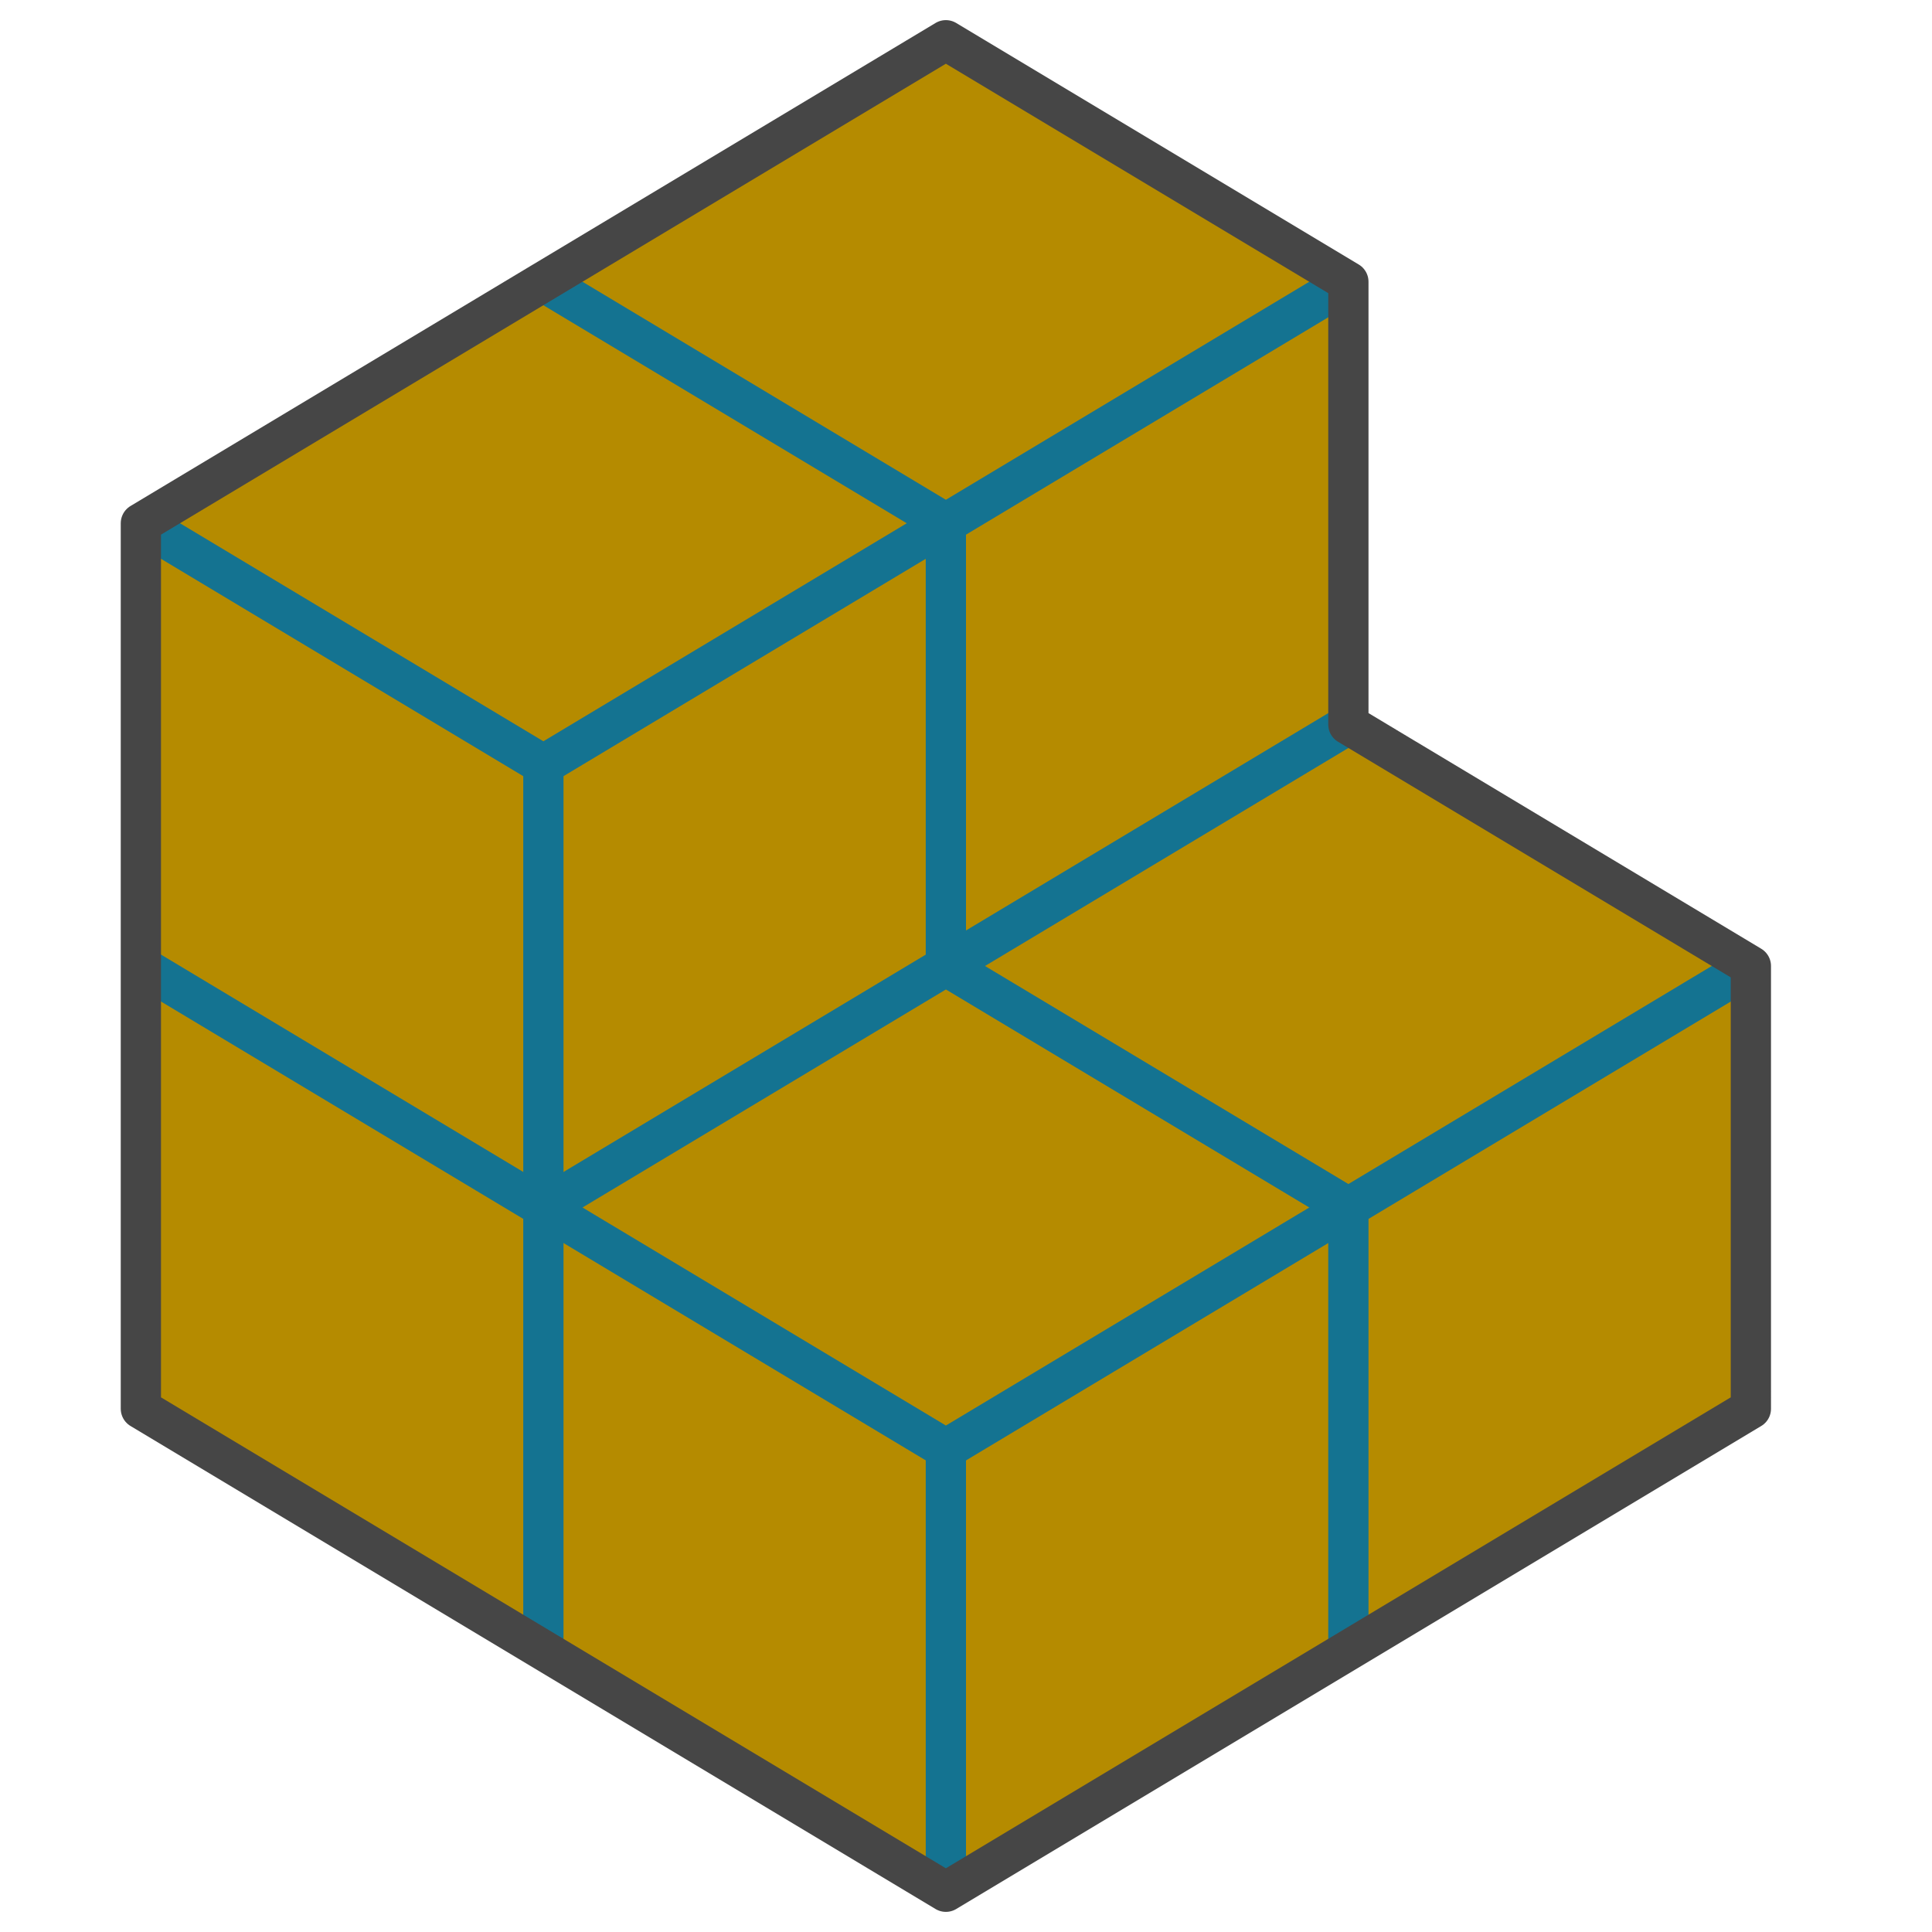 <?xml version="1.0" encoding="UTF-8" standalone="no"?>
<svg
   xmlns:dc="http://purl.org/dc/elements/1.1/"
   xmlns:cc="http://creativecommons.org/ns#"
   xmlns:rdf="http://www.w3.org/1999/02/22-rdf-syntax-ns#"
   xmlns:svg="http://www.w3.org/2000/svg"
   xmlns="http://www.w3.org/2000/svg"
   xmlns:xlink="http://www.w3.org/1999/xlink"
   xmlns:sodipodi="http://sodipodi.sourceforge.net/DTD/sodipodi-0.dtd"
   xmlns:inkscape="http://www.inkscape.org/namespaces/inkscape"
   id="Layer_1"
   data-name="Layer 1"
   viewBox="0 0 48 48"
   version="1.1"
   sodipodi:docname="typeAssemblyFixed48.svg"
   inkscape:version="0.92.3 (2405546, 2018-03-11)">
  <sodipodi:namedview
     pagecolor="#ffffff"
     bordercolor="#666666"
     borderopacity="1"
     objecttolerance="10"
     gridtolerance="10"
     guidetolerance="10"
     inkscape:pageopacity="0"
     inkscape:pageshadow="2"
     inkscape:window-width="1918"
     inkscape:window-height="809"
     id="namedview60"
     showgrid="false"
     inkscape:zoom="4.9166667"
     inkscape:cx="24"
     inkscape:cy="24"
     inkscape:window-x="-9"
     inkscape:window-y="-9"
     inkscape:window-maximized="1"
     inkscape:current-layer="Layer_1" />
  <defs
     id="defs23">
    <linearGradient
       id="New_Gradient_Swatch_1"
       data-name="New Gradient Swatch 1"
       x1="22.5"
       y1="21"
       x2="34.5"
       y2="33"
       gradientUnits="userSpaceOnUse">
      <stop
         offset="0"
         stop-color="#cde6eb"
         id="stop2" />
      <stop
         offset="0.221"
         stop-color="#c6e2e8"
         id="stop4" />
      <stop
         offset="0.542"
         stop-color="#b3d8e1"
         id="stop6" />
      <stop
         offset="0.921"
         stop-color="#93c7d5"
         id="stop8" />
      <stop
         offset="1"
         stop-color="#8cc3d2"
         id="stop10" />
    </linearGradient>
    <linearGradient
       id="New_Gradient_Swatch_2"
       data-name="New Gradient Swatch 2"
       x1="-1"
       y1="17.5"
       x2="26"
       y2="44.5"
       gradientUnits="userSpaceOnUse">
      <stop
         offset="0"
         stop-color="#afd7e1"
         id="stop13" />
      <stop
         offset="0.159"
         stop-color="#a4d0dc"
         id="stop15" />
      <stop
         offset="0.706"
         stop-color="#80bcce"
         id="stop17" />
      <stop
         offset="1"
         stop-color="#73b4c8"
         id="stop19" />
    </linearGradient>
    <linearGradient
       id="New_Gradient_Swatch_1-2"
       x1="12.5"
       y1="4"
       x2="24.5"
       y2="16"
       xlink:href="#New_Gradient_Swatch_1" />
  </defs>
  <polygon
     points="23.5 36 23.5 47 33.5 41 33.5 30 23.5 36"
     fill="#3c91af"
     id="polygon25"
     style="fill:#B58B00" />
  <polygon
     points="33.5 30 33.5 41 43.5 35 43.5 24 33.5 30"
     fill="#3c91af"
     id="polygon27"
     style="fill:#B58B00" />
  <polygon
     points="23.5 13 23.5 24 33.5 18 33.5 7 23.5 13"
     fill="#3c91af"
     id="polygon29"
     style="fill:#B58B00" />
  <polygon
     points="13.5 19 13.5 30 23.5 24 23.5 13 13.5 19"
     fill="#3c91af"
     id="polygon31"
     style="fill:#B58B00" />
  <line
     x1="33.5"
     y1="30"
     x2="33.5"
     y2="41"
     fill="none"
     stroke="#147391"
     stroke-linejoin="round"
     id="line33" />
  <line
     x1="23.5"
     y1="24"
     x2="23.5"
     y2="13"
     fill="none"
     stroke="#147391"
     stroke-linejoin="round"
     id="line35" />
  <polygon
     points="33.5 18 23.5 24 13.5 30 23.5 36 33.5 30 43.5 24 33.5 18"
     fill="url(#New_Gradient_Swatch_1)"
     id="polygon37"
     style="fill:#B58B00" />
  <polygon
     points="13.5 30 13.5 19 3.5 13 3.5 35 23.5 47 23.5 36 13.5 30"
     fill="url(#New_Gradient_Swatch_2)"
     id="polygon39"
     style="fill:#B58B00" />
  <line
     x1="13.5"
     y1="30"
     x2="3.5"
     y2="24"
     fill="none"
     stroke="#147391"
     stroke-linejoin="round"
     id="line41" />
  <line
     x1="23.5"
     y1="36"
     x2="23.5"
     y2="47"
     fill="none"
     stroke="#147391"
     stroke-linejoin="round"
     id="line43" />
  <line
     x1="13.5"
     y1="41"
     x2="13.5"
     y2="19"
     fill="none"
     stroke="#147391"
     stroke-linejoin="round"
     id="line45" />
  <polygon
     points="23.5 1 13.5 7 3.5 13 13.5 19 23.5 13 33.5 7 23.5 1"
     fill="url(#New_Gradient_Swatch_1-2)"
     id="polygon47"
     style="fill:#B58B00" />
  <polyline
     points="23.5 13 13.5 19 3.5 13"
     fill="none"
     stroke="#147391"
     stroke-linejoin="round"
     id="polyline49" />
  <polyline
     points="33.5 30 23.5 36 13.5 30 23.5 24"
     fill="none"
     stroke="#147391"
     stroke-linejoin="round"
     id="polyline51" />
  <polyline
     points="33.5 7 23.5 13 13.5 7"
     fill="none"
     stroke="#147391"
     stroke-linejoin="round"
     id="polyline53" />
  <polyline
     points="43.5 24 33.5 30 23.5 24 33.5 18"
     fill="none"
     stroke="#147391"
     stroke-linejoin="round"
     id="polyline55" />
  <path
     d="M3.5,13l0,22,20,12,20-12V24l-10-6V7l-10-6Z"
     fill="none"
     stroke="#464646"
     stroke-linejoin="round"
     id="path57" />
</svg>
